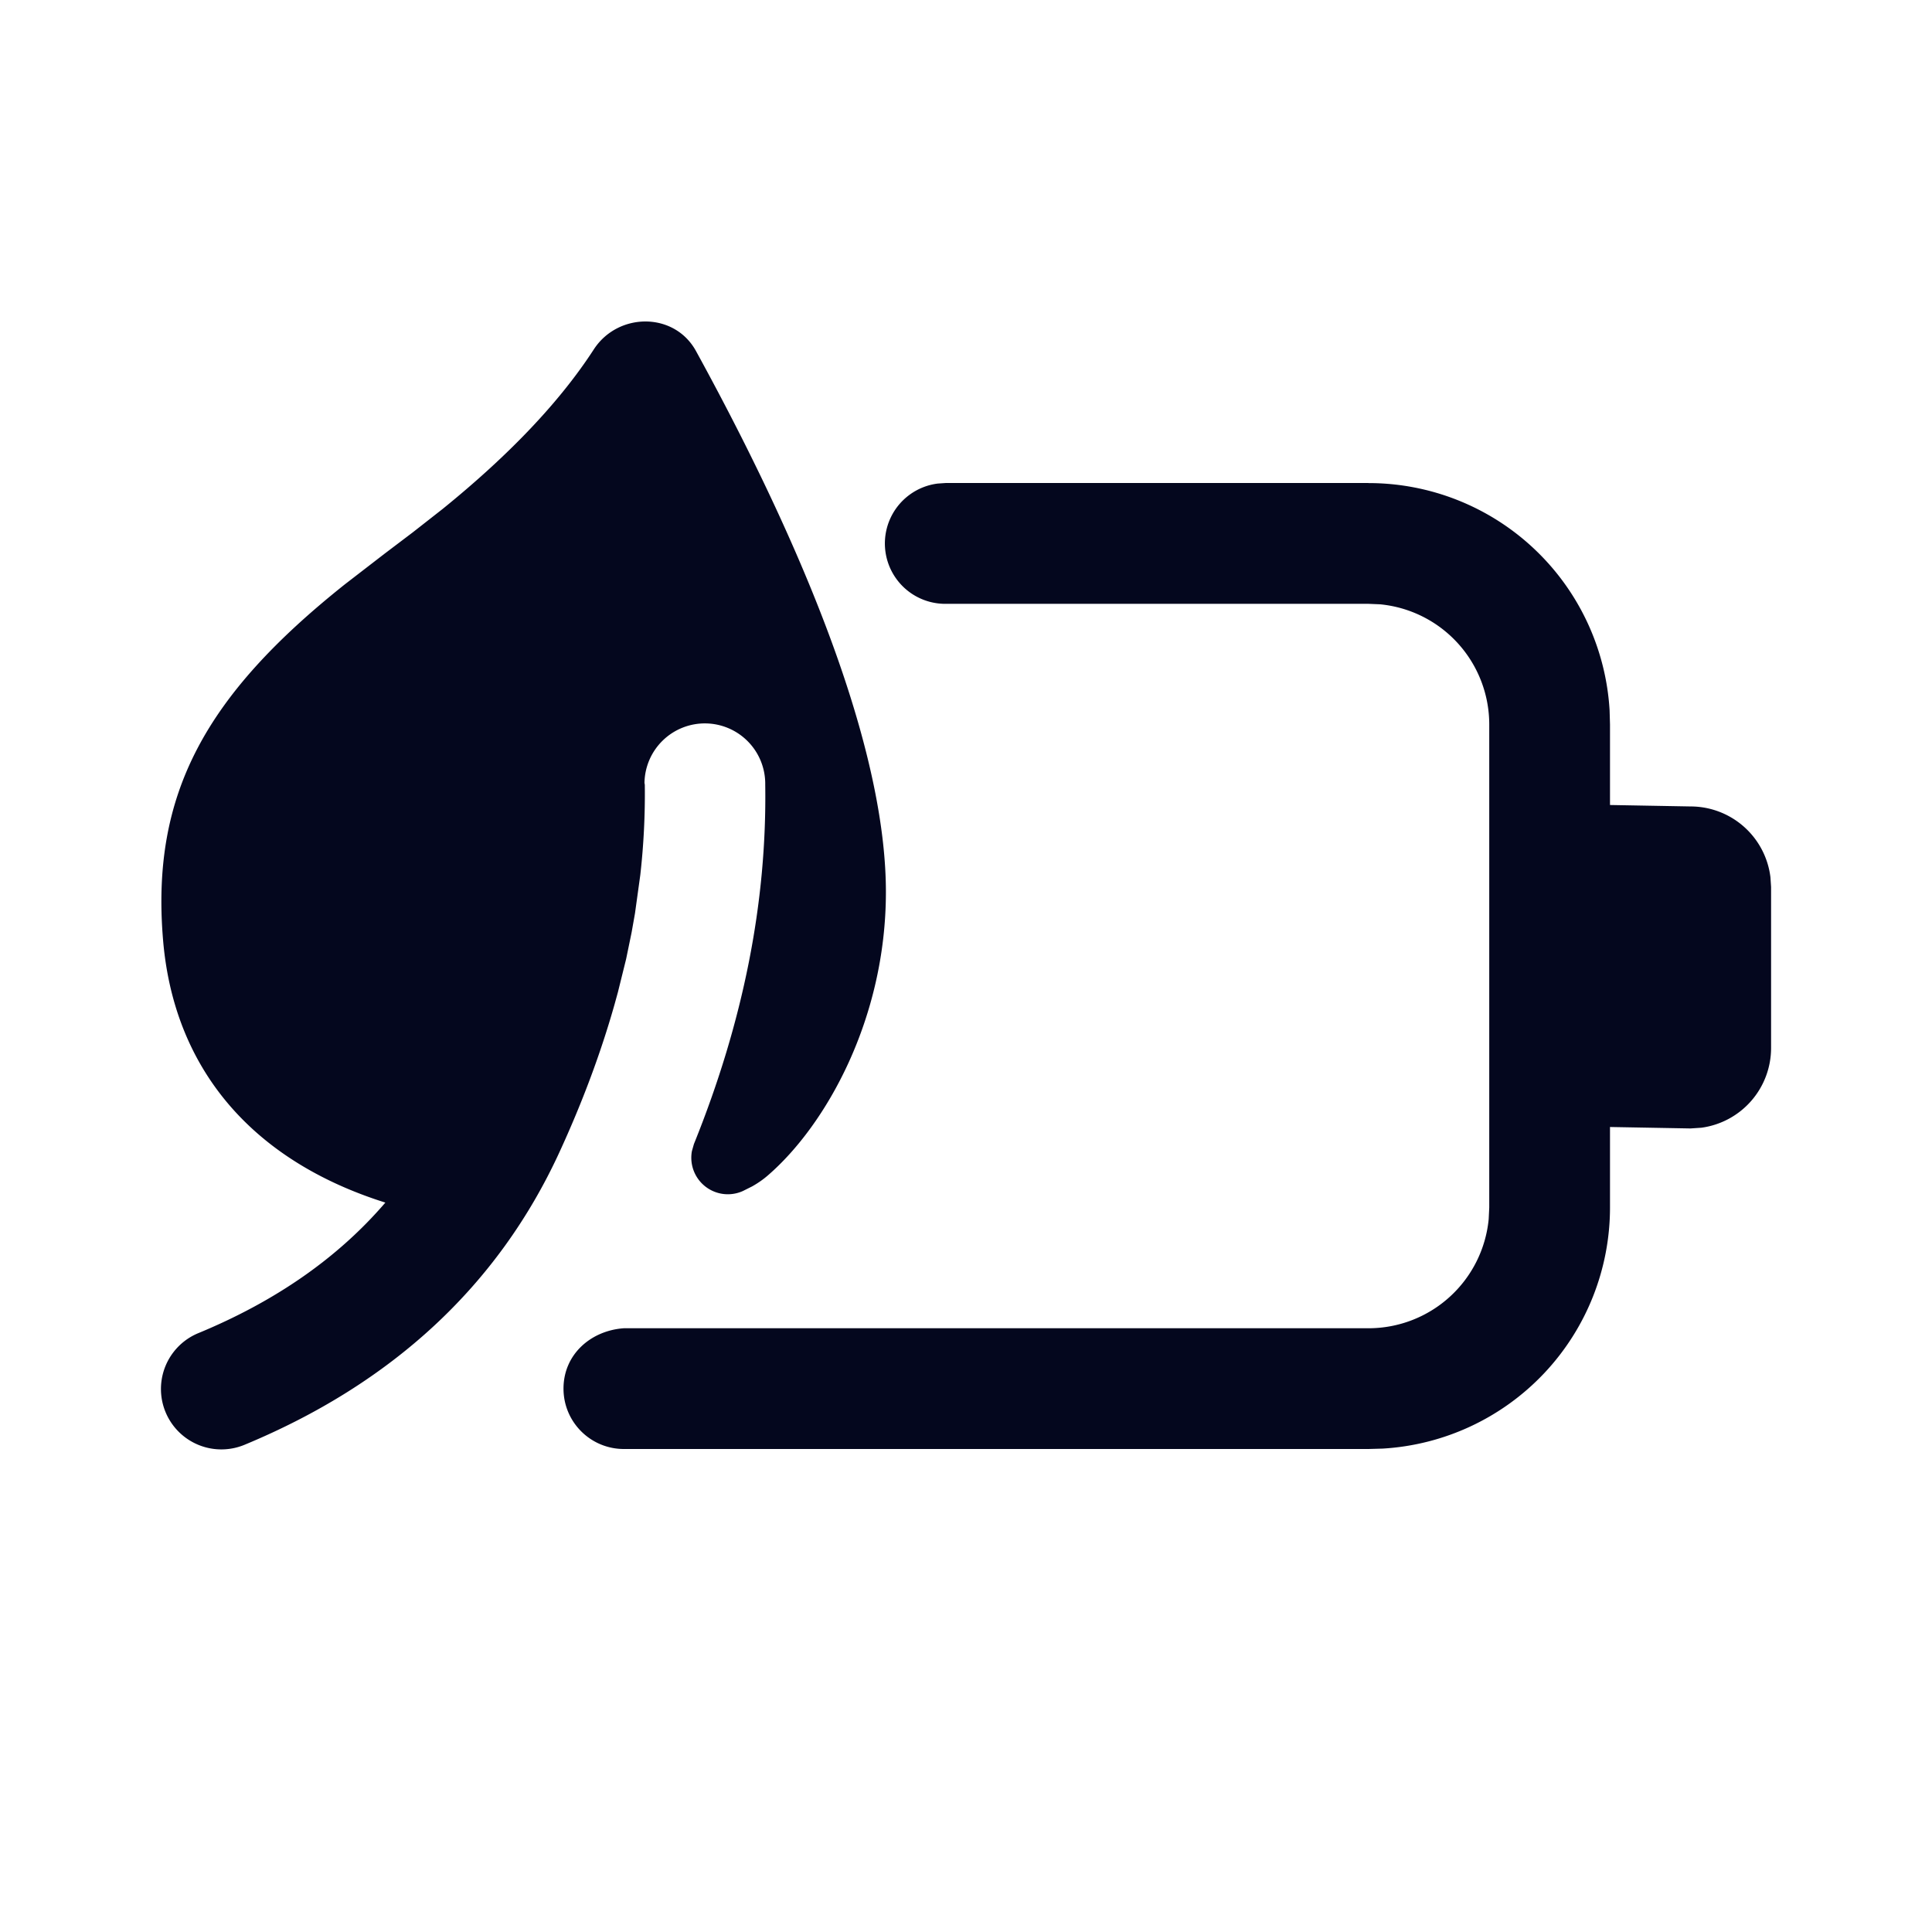 <svg xmlns="http://www.w3.org/2000/svg" width="24" height="24" fill="none"><path fill="#04071E" d="M11.005 11.08c0-1.574-.795-3.867-2.359-6.719-.269-.49-.97-.483-1.27-.02q-.629.97-1.877 1.981l-.37.29-.354.268-.49.378c-1.729 1.377-2.41 2.602-2.26 4.411.131 1.6 1.099 2.746 2.762 3.27-.587.684-1.359 1.223-2.324 1.622a.75.75 0 1 0 .574 1.387c1.833-.76 3.149-1.976 3.912-3.634q.428-.93.684-1.833l.043-.156.102-.412.068-.33.042-.237.066-.477a9 9 0 0 0 .056-1.12l-.004-.024a.75.75 0 0 1 1.5.023q.033 2.191-.886 4.464l-.025.088a.454.454 0 0 0 .634.495l.114-.057q.11-.062.196-.137c.722-.624 1.466-1.945 1.466-3.52M17 6h-5.25l-.102.007a.75.75 0 0 0 .102 1.494H17l.145.006A1.5 1.5 0 0 1 18.5 9.001v6l-.007.144A1.5 1.5 0 0 1 17 16.5H7.75c-.406.028-.75.321-.75.75 0 .415.336.75.75.75H17l.176-.005A3 3 0 0 0 20 15v-1l1 .018.135-.009a1 1 0 0 0 .866-.991v-2l-.008-.121a1 1 0 0 0-.992-.879L20 10V9l-.005-.176A3 3 0 0 0 17 6.001"/></svg>